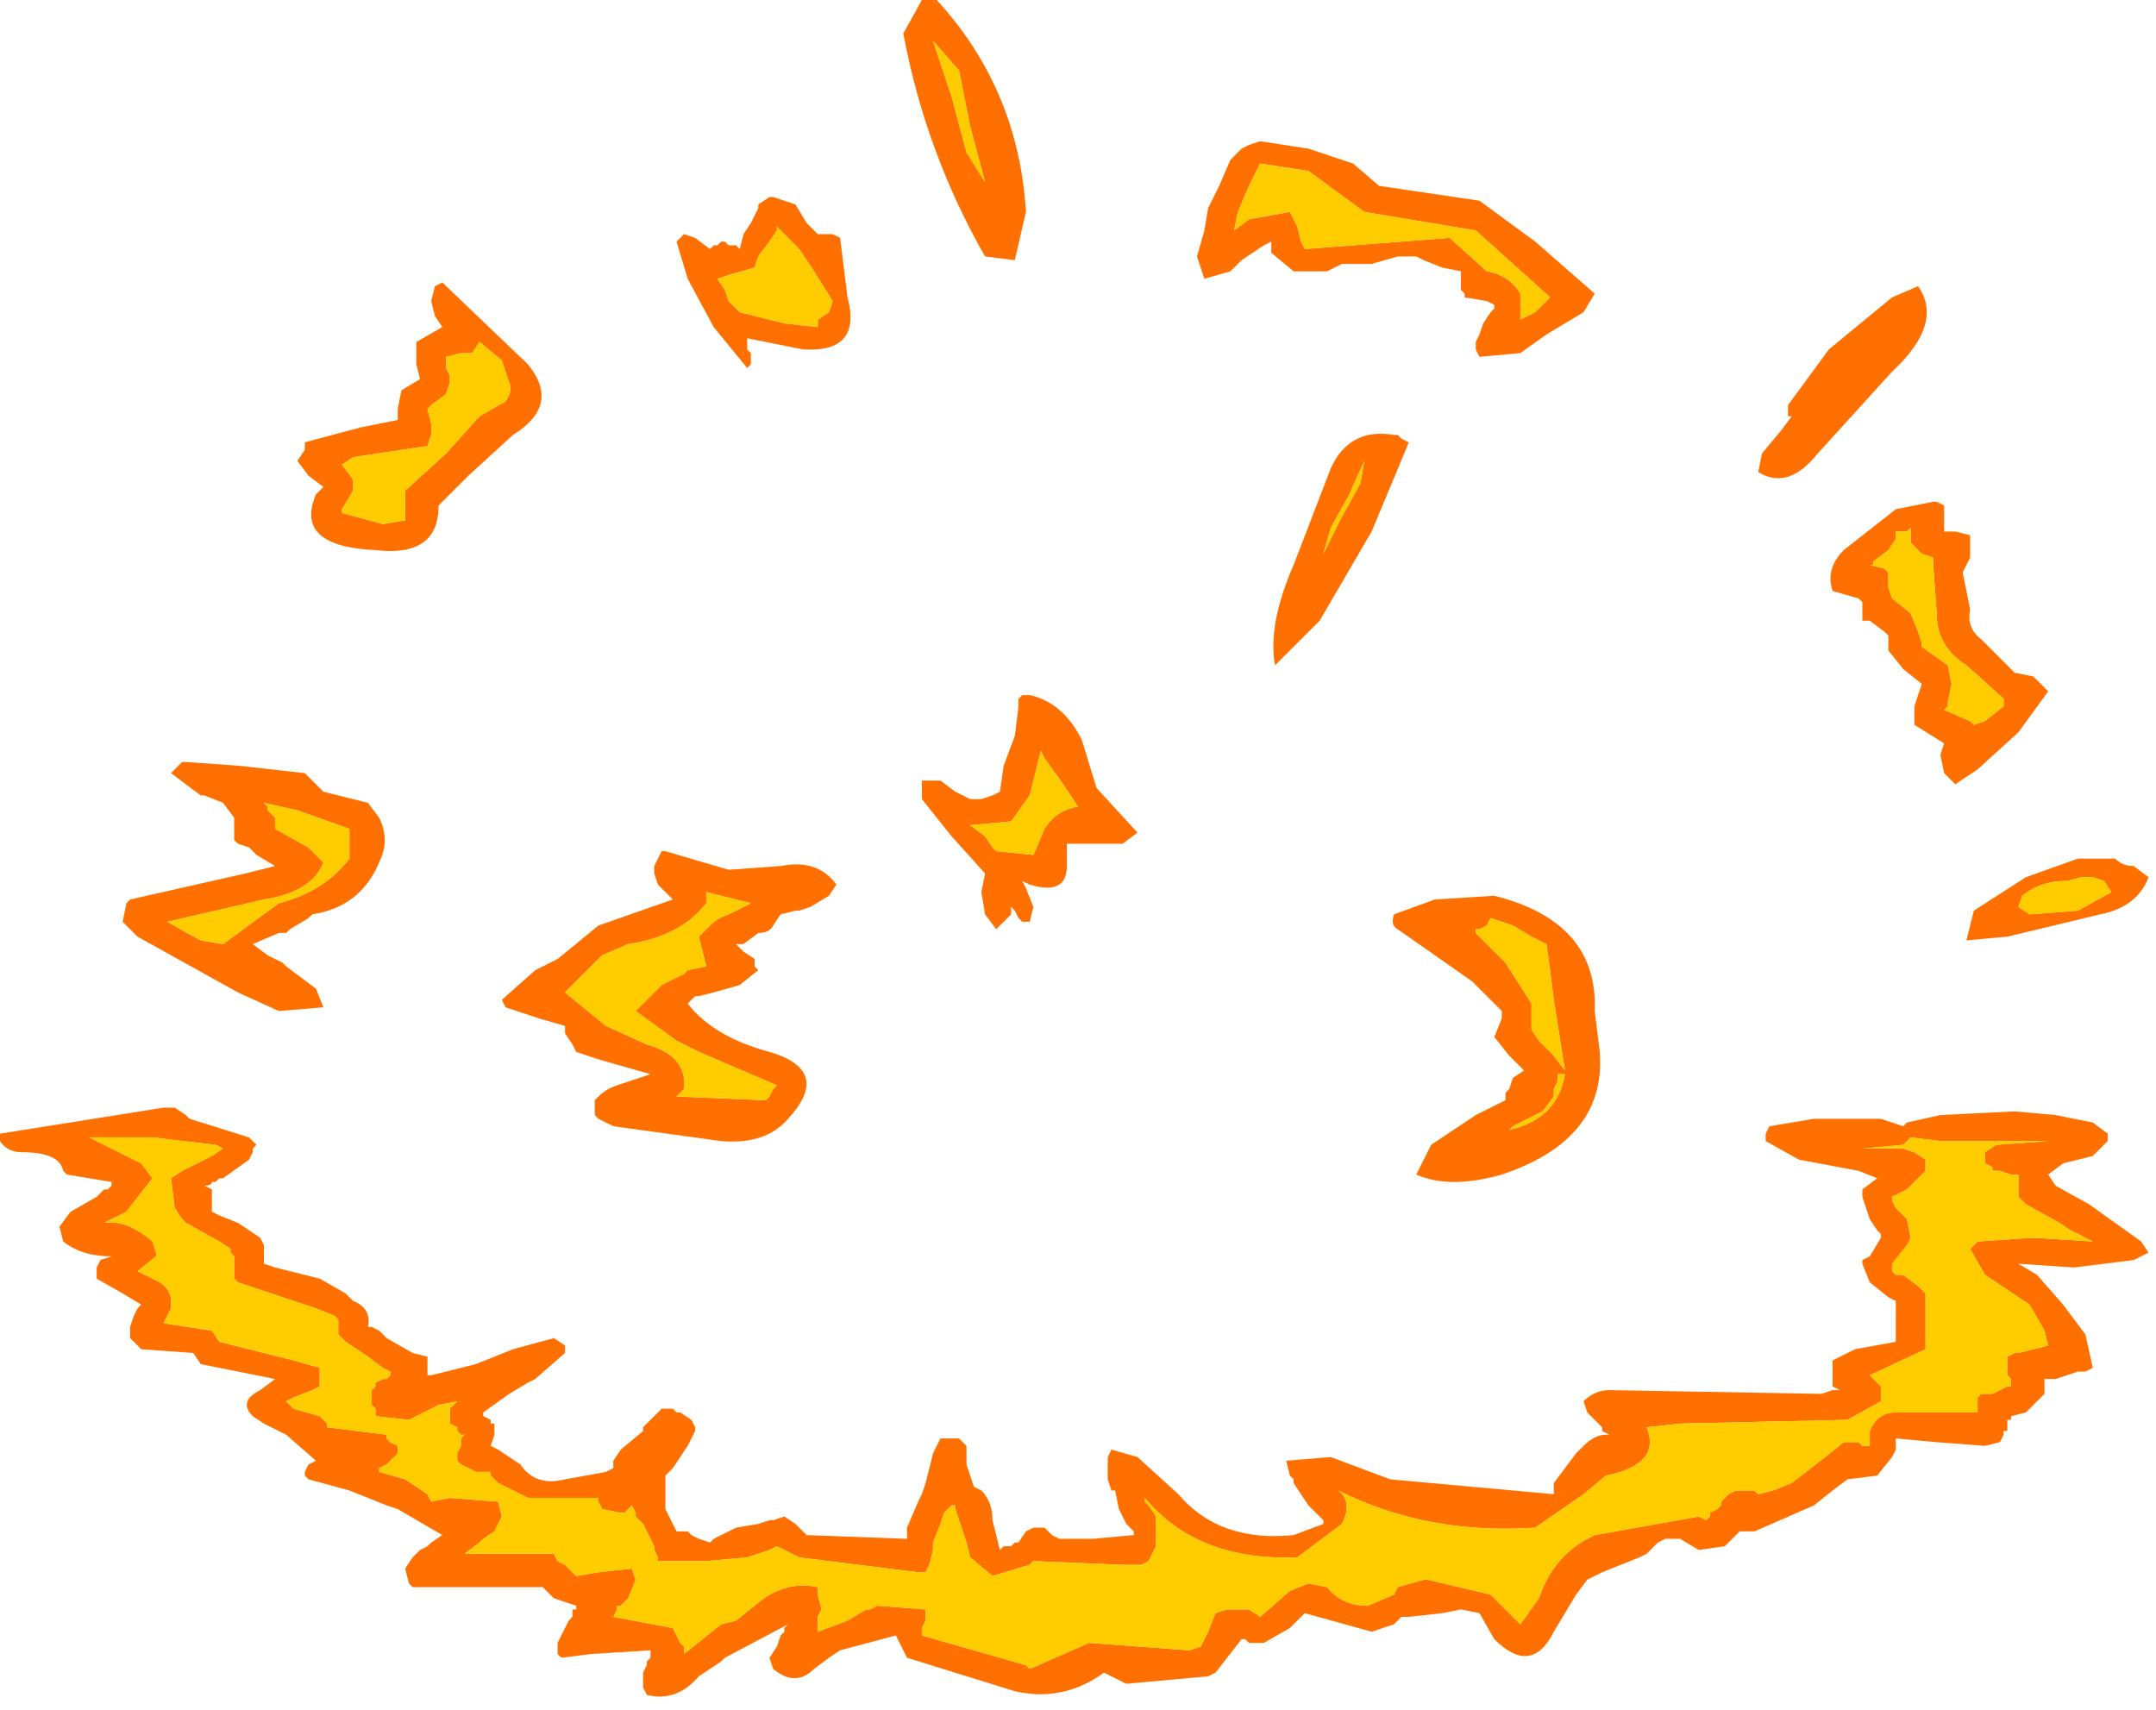 <?xml version="1.0" encoding="utf-8"?>
<svg version="1.1" id="Layer_1"
xmlns="http://www.w3.org/2000/svg"
xmlns:xlink="http://www.w3.org/1999/xlink"
width="29px" height="23px"
xml:space="preserve">
<g id="1057" transform="matrix(1, 0, 0, 1, 13.6, 16.9)">
<path style="fill:#FF7000;fill-opacity:1" d="M12.2,-13.05Q12.55 -12.55 11.85 -11.9L10.85 -10.8Q10.45 -10.3 10.05 -10.55L10.1 -10.8L10.35 -11.1L10.5 -11.3L10.45 -11.3L10.45 -11.45L11 -12.2L11.85 -12.9L12.2 -13.05M0.05,-13.4L-0.35 -13.45Q-1.15 -14.85 -1.45 -16.45L-1.2 -16.9L-1.1 -16.9L-1 -16.9Q0.1 -15.7 0.2 -14.05L0.05 -13.4M4,-14.6L3.35 -14.7L3.2 -14.4L3.05 -14.05L3 -13.8L3.2 -13.95L3.75 -14.05L3.85 -13.85L3.9 -13.65L3.95 -13.55L5.9 -13.7L6.4 -13.25Q6.7 -13.2 6.85 -12.95L6.85 -12.65L6.85 -12.6L7.05 -12.7L7.25 -12.9L6.25 -13.8L4.75 -14.05L4 -14.6M4.95,-14.4L6.3 -14.2L7.05 -13.65L7.85 -12.95L7.7 -12.7L7.2 -12.4L6.85 -12.15L6.3 -12.1L6.25 -12.2L6.25 -12.3L6.3 -12.4L6.35 -12.55L6.45 -12.7L6.5 -12.75L6.5 -12.8L6.4 -12.85L6.1 -12.9L6.1 -12.95L6.05 -13L6.05 -13.25L5.8 -13.3L5.55 -13.4L5.45 -13.45L5.4 -13.45L5.2 -13.45L4.85 -13.35L4.45 -13.35L4.25 -13.25L3.8 -13.25L3.5 -13.5L3.5 -13.65L3.4 -13.6L3.1 -13.4L2.95 -13.25L2.6 -13.15L2.5 -13.45L2.6 -13.8L2.65 -14.1L2.8 -14.4L2.95 -14.75L3 -14.8L3.1 -14.9L3.2 -14.95L3.35 -15L4 -14.9L4.6 -14.7L4.95 -14.4M5.25,-11L5.35 -10.95L4.85 -9.75L4.15 -8.55L3.55 -7.95Q3.45 -8.5 3.8 -9.3L4.3 -10.6Q4.55 -11.15 5.15 -11.05L5.2 -11.05L5.25 -11M4.75,-10.7L4.55 -10.25L4.3 -9.8L4.2 -9.45L4.45 -9.95L4.7 -10.4L4.75 -10.7M0.25,-7.55Q0.7 -7.45 0.95 -6.95L1.15 -6.3L1.7 -5.7L1.5 -5.55L0.75 -5.55L0.75 -5.25Q0.75 -4.85 0.25 -5L0.15 -5.05L0.2 -4.95L0.3 -4.7L0.25 -4.5L0.15 -4.5L0.1 -4.55L0.05 -4.65L0 -4.7L0 -4.6L-0.1 -4.5L-0.2 -4.4L-0.35 -4.6L-0.4 -4.9L-0.35 -5.15L-0.8 -5.65L-1.2 -6.15L-1.2 -6.4L-0.95 -6.4L-0.75 -6.25L-0.55 -6.15L-0.4 -6.15L-0.25 -6.2L-0.15 -6.25L-0.1 -6.6L0.05 -7L0.1 -7.4L0.1 -7.5L0.15 -7.55L0.25 -7.55M0.25,-6.2L0 -5.85L-0.55 -5.8L-0.35 -5.65L-0.25 -5.5L-0.2 -5.45L0.3 -5.4L0.45 -5.75Q0.6 -6 0.9 -6.05L0.7 -6.35L0.45 -6.7L0.4 -6.8L0.25 -6.2M5.2,-4.4Q5.1 -4.45 5.15 -4.6L5.7 -4.8L6.5 -4.85Q7.9 -4.5 7.85 -3.3L7.9 -2.9Q8.1 -1.6 6.6 -1.1Q5.9 -0.9 5.45 -1.1L5.65 -1.5L6.25 -1.9L6.65 -2.1L6.65 -2.2L6.7 -2.25L6.75 -2.4L6.9 -2.5L6.7 -2.7L6.5 -2.95L6.6 -3.2L6.6 -3.3L6.2 -3.7L5.2 -4.4M6.25,-4.4L6.25 -4.35L6.65 -3.95L7 -3.4L7 -3.05L7.1 -2.9L7.3 -2.7L7.45 -2.5L7.3 -3.45L7.25 -3.85L7.2 -4.2L7 -4.3L6.75 -4.45L6.45 -4.55L6.4 -4.45L6.3 -4.4L6.25 -4.4M7.35,-2.35L7.3 -2.25L7.3 -2.15L7.15 -1.95L6.75 -1.75L6.7 -1.7Q7.35 -1.85 7.45 -2.45L7.35 -2.45L7.35 -2.35M12.9,-9.6L12.9 -9.4L12.8 -9.2L12.9 -8.7Q12.85 -8.45 13.05 -8.3L13.5 -7.85L13.75 -7.8L13.95 -7.6L13.55 -7.05L13 -6.55L12.7 -6.35L12.55 -6.5L12.5 -6.75L12.55 -6.9L12.15 -7.15L12.15 -7.4L12.25 -7.7L12 -7.9L11.8 -8.15L11.8 -8.3L11.8 -8.35L11.75 -8.4L11.55 -8.55L11.45 -8.55L11.45 -8.7L11.45 -8.8L11.4 -8.85L11.05 -8.95Q10.95 -9.25 11.2 -9.5L11.9 -10.05L12.4 -10.15L12.45 -10.15L12.55 -10.1L12.55 -10L12.55 -9.9L12.55 -9.75L12.7 -9.75L12.9 -9.7L12.9 -9.6M11.6,-9.35L11.6 -9.3L11.55 -9.3L11.75 -9.25L11.8 -9.2L11.8 -9.1L11.8 -9L11.85 -8.85L12.1 -8.65L12.2 -8.4L12.25 -8.25L12.25 -8.2L12.6 -7.95L12.65 -7.7L12.6 -7.45L12.6 -7.4L12.55 -7.35L12.9 -7.2L12.95 -7.15L13.1 -7.2L13.35 -7.4L13.35 -7.5L12.85 -7.95Q12.45 -8.2 12.45 -8.65L12.4 -9.35L12.4 -9.4L12.25 -9.45L12.1 -9.6L12.1 -9.8L12.05 -9.75L11.9 -9.75L11.9 -9.65L11.8 -9.5L11.6 -9.35M14.5,-5.35L14.85 -5.35Q14.95 -5.25 15.1 -5.25L15.3 -5.1Q15.15 -4.7 14.65 -4.6L13.4 -4.3L12.85 -4.25L12.95 -4.65L13.65 -5.1L14.35 -5.35L14.5 -5.35M14.4,-5.1L14.2 -5.05Q13.85 -5.05 13.6 -4.85L13.55 -4.7L13.7 -4.6L14.35 -4.65L14.8 -4.9L14.7 -5.05L14.55 -5.1L14.4 -5.1M12.05,-1.55L12 -1.5L11.45 -1.45L11.85 -1.45L12 -1.45L12.15 -1.4L12.3 -1.3L12.3 -1.15L12.05 -0.9L11.85 -0.8L11.85 -0.75L11.9 -0.65L12.05 -0.5L12.1 -0.25L12.05 -0.15L11.85 0.1L11.85 0.2L11.9 0.25L12 0.25L12.2 0.4L12.3 0.5L12.3 0.6L12.3 0.8L12.3 1.1L12.3 1.25L11.55 1.6L11.6 1.65L11.65 1.7L11.7 1.75L11.7 1.85L11.7 1.95L11.25 2.2L9 2.25L8.55 2.3Q8.75 2.8 8 2.95L7.7 3.2L7.05 3.65Q5.6 3.75 4.4 3.15Q4.6 3.3 4.45 3.6L3.85 4.05Q2.5 4.1 1.8 3.25L1.8 3.3L1.85 3.35L1.95 3.5L1.95 3.8L1.95 3.9L1.85 4.1L1.75 4.15L1.7 4.15L1.5 4.15L0.3 4.1L0.25 4.15L-0.25 4.3L-0.55 4.05L-0.6 3.85L-0.75 3.4L-0.75 3.35L-0.8 3.35L-0.9 3.45L-0.95 3.6L-1.05 3.85L-1.05 3.95L-1.1 4.15L-1.15 4.25L-1.25 4.25L-2.85 4.05L-3.15 3.9L-3.25 3.95L-3.55 4.05L-4.1 4.1L-4.25 4.1L-4.75 4.1L-4.75 4.05L-4.8 3.95L-4.8 3.9L-4.95 3.6L-5.05 3.5L-5.05 3.45L-5.1 3.35L-5.15 3.4L-5.2 3.45L-5.25 3.45L-5.5 3.4L-5.55 3.3L-5.55 3.25L-6.5 3.25L-6.9 3.05L-6.95 3L-7 2.95L-7 2.9L-7.2 2.9L-7.3 2.85L-7.4 2.8L-7.45 2.75L-7.45 2.65L-7.4 2.55L-7.4 2.45L-7.35 2.4L-7.4 2.4L-7.45 2.35L-7.45 2.3L-7.55 2.25L-7.55 2.05L-7.45 1.95L-7.7 2L-8.1 2.2L-8.55 2.15L-8.55 2.05L-8.6 2L-8.6 1.95L-8.6 1.85L-8.6 1.8L-8.55 1.75L-8.55 1.7L-8.45 1.65L-8.4 1.65L-8.35 1.6L-8.35 1.55L-8.45 1.5L-8.65 1.35L-8.95 1.15L-9 1.1L-9.05 1.05L-9.05 0.85L-9.1 0.8L-9.35 0.7L-10.25 0.4L-10.4 0.35L-10.45 0.3L-10.45 0.1L-10.45 0L-10.5 -0.05L-10.5 -0.1L-10.65 -0.2L-11.1 -0.45L-11.15 -0.5L-11.25 -0.65L-11.3 -1.05L-11.15 -1.15L-11.05 -1.2L-10.75 -1.35L-10.6 -1.45L-10.7 -1.5L-11.55 -1.6L-12.4 -1.6L-11.8 -1.3L-11.7 -1.25L-11.55 -1.05L-11.9 -0.6L-12.2 -0.45Q-11.9 -0.5 -11.55 -0.2L-11.5 -0.05L-11.5 0L-11.75 0.2L-11.45 0.35Q-11.3 0.45 -11.3 0.6L-11.3 0.7L-11.4 0.9L-10.75 1L-10.65 1.15L-9.65 1.4L-9.3 1.5L-9.3 1.6L-9.3 1.7L-9.3 1.75L-9.4 1.8L-9.65 1.9L-9.75 1.95L-9.65 2.05L-9.3 2.15L-9.2 2.25L-9.2 2.3L-8.4 2.4L-8.4 2.45L-8.35 2.5L-8.25 2.55L-8.25 2.65L-8.35 2.75L-8.4 2.8L-8.5 2.85L-8.5 2.9L-8.15 3L-7.85 3.2L-7.8 3.3L-7.55 3.25L-6.9 3.3L-6.85 3.5L-6.95 3.7L-7.1 3.8L-7.15 3.85L-7.35 4L-6.15 4L-6.1 4.1L-6 4.15L-5.85 4.3L-5.55 4.25L-5.1 4.2L-5.05 4.35L-5.15 4.6L-5.25 4.7L-5.3 4.7L-5.3 4.75L-5.35 4.85L-4.55 5L-4.45 5.2L-4.4 5.25L-4.4 5.35L-3.9 4.95L-3.7 4.9L-3.45 4.7Q-3.05 4.35 -2.6 4.45L-2.6 4.55L-2.55 4.75L-2.6 4.85L-2.6 5.05L-2.2 4.9L-1.95 4.75L-1.9 4.75L-1.8 4.7L-1.15 4.75L-1.15 4.8L-1.15 4.9L-1.2 5L-1.2 5.1L0.2 5.5L0.25 5.55L1.05 5.2L2.4 5.3L2.55 5.25L2.65 5.05L2.75 4.8L2.9 4.75L3.2 4.75L3.35 4.85L3.75 4.5L4 4.4L4.25 4.45Q4.45 4.7 4.8 4.7L5.15 4.55L5.2 4.45L5.55 4.35L5.6 4.35L6.45 4.55L6.85 4.95L7.1 4.6Q7.3 4 7.85 3.75L9.25 3.5L9.35 3.55L9.4 3.5L9.4 3.45L9.5 3.4L9.55 3.35L9.55 3.3L9.65 3.2L9.75 3.15L9.9 3.15L10 3.15L10.05 3.2L10.25 3.15L10.5 3.05L10.95 2.7L11.2 2.5L11.3 2.5L11.4 2.5L11.45 2.55L11.55 2.55L11.55 2.35Q11.65 2.1 11.9 2.1L13 2.1L13 1.9L13.05 1.85L13.2 1.85L13.3 1.8L13.4 1.75L13.45 1.75L13.45 1.65L13.4 1.6L13.4 1.35L13.5 1.3L13.55 1.3L13.95 1.2L13.9 1L13.7 0.65L13.1 0.25L12.9 -0.1L13 -0.2L13.75 -0.25L14.55 -0.2L14.45 -0.25L14.25 -0.35L14.1 -0.45L13.65 -0.7L13.55 -0.8L13.55 -1.1L13.45 -1.1L13.3 -1.15L13.2 -1.15L13.2 -1.2L13.1 -1.25L13.1 -1.35L13.1 -1.4L13.25 -1.5L13.95 -1.55L12.5 -1.55L12.1 -1.6L12.05 -1.55M12,-1.75L12.05 -1.8L12.5 -1.9L13.5 -1.95L14.05 -1.9L14.55 -1.8L14.75 -1.65L14.75 -1.55L14.7 -1.5L14.55 -1.35L14.15 -1.25L13.95 -1.1L14.05 -0.95L14.5 -0.7L15.2 -0.2L15.3 -0.05L15.1 0.05L14.3 0.15L13.55 0.1L13.8 0.25L14.15 0.65L14.45 1.05L14.55 1.5L14.45 1.55L14.35 1.55L14.05 1.65L13.9 1.65L13.9 1.75L13.9 1.85L13.85 1.9L13.65 2.1L13.45 2.15L13.45 2.2L13.4 2.2L13.4 2.35L13.35 2.35L13.35 2.4L13.3 2.5L13.1 2.55L12.45 2.5L11.9 2.45L11.9 2.55L11.9 2.6L11.85 2.7L11.65 2.95L11.25 3L11.05 3.15L10.8 3.35L10 3.7L9.8 3.7L9.7 3.8L9.6 3.9L9.25 3.95L9 3.8L8.8 3.8L8.7 3.85L8.65 3.9L8.55 4L8.45 4.05L7.95 4.25L7.75 4.35L7.6 4.55L7.3 5.05Q7 5.65 6.5 5.15L6.3 4.8L6.05 4.75L5.8 4.8L5.35 4.85L5.25 4.85L5.15 4.95L4.85 5.05L3.95 4.8L3.75 5L3.4 5.2L3.2 5.2L3.15 5.15L3.1 5.15L2.75 5.6L2.65 5.65L1.55 5.75L1.25 5.6Q0.7 6 0.05 5.85L-1.4 5.4L-1.55 5.1L-2.3 5.3L-2.45 5.4L-2.65 5.55Q-2.9 5.8 -3.2 5.55L-3.25 5.4L-3.15 5.25L-3.1 5.1L-3.05 5.05L-3.05 5L-3 4.95L-3.85 5.4L-3.9 5.45L-4.2 5.65Q-4.5 6 -4.9 5.9L-4.95 5.8L-4.95 5.6L-4.9 5.5L-4.9 5.45L-4.85 5.4L-4.85 5.3L-5.65 5.35L-6.05 5.4L-6.1 5.35L-6.1 5.2L-6 5L-5.95 4.9L-5.9 4.85L-5.9 4.75L-5.85 4.75L-5.85 4.7L-6.15 4.6L-6.3 4.45L-8.05 4.45L-8.1 4.4L-8.15 4.2L-8.05 4.05L-7.95 3.95L-7.85 3.9L-7.8 3.85L-7.65 3.75L-8.25 3.4L-8.4 3.35L-8.9 3.15L-9.45 3L-9.5 2.95L-9.5 2.9L-9.45 2.8L-9.35 2.75L-9.75 2.4L-10.05 2.25L-10.2 2.15Q-10.4 1.95 -10.1 1.8L-9.9 1.65L-10.9 1.45L-11 1.3L-11.7 1.25L-11.85 1.1L-11.85 1.05L-11.85 0.95L-11.8 0.8L-11.75 0.7L-11.7 0.65L-11.95 0.5L-12.3 0.3L-12.3 0.2L-12.3 0.15L-12.25 0.05L-12.1 0Q-12.5 0 -12.75 -0.2L-12.8 -0.4L-12.65 -0.6L-12.3 -0.8L-12.2 -0.9L-12.15 -0.9L-12.1 -0.95L-12.1 -1L-12.7 -1.1L-12.75 -1.15Q-12.8 -1.4 -13.3 -1.4Q-13.5 -1.4 -13.6 -1.55L-13.6 -1.65L-11.4 -2L-11.35 -2L-11.25 -2L-11.1 -1.9L-11.05 -1.85L-10.25 -1.6L-10.2 -1.55L-10.15 -1.5L-10.2 -1.45L-10.2 -1.4L-10.25 -1.3L-10.6 -1.05L-10.65 -1.05L-10.7 -1L-10.75 -1Q-10.75 -0.95 -10.85 -0.95L-10.75 -0.9L-10.75 -0.8L-10.75 -0.7L-10.75 -0.6L-10.65 -0.55L-10.4 -0.45L-10.1 -0.25L-10.05 -0.15L-10.05 -0.1L-10.05 0.1L-9.9 0.15L-9.3 0.3L-8.95 0.5L-8.85 0.6Q-8.6 0.7 -8.65 0.95L-8.6 0.95L-8.5 1L-8.4 1.1L-8.05 1.3L-7.85 1.35L-7.85 1.6L-7.8 1.6L-7.2 1.45L-6.7 1.25L-6.15 1.1L-6 1.2L-6 1.3L-6.4 1.65L-6.5 1.7L-6.75 1.85L-7.1 2.1L-7.1 2.15L-7 2.2L-7 2.25L-6.95 2.25L-6.95 2.4L-7 2.55L-6.9 2.6L-6.6 2.8Q-6.4 3.1 -6 3L-5.45 2.9L-5.35 2.85L-5.35 2.75L-5.25 2.6L-4.95 2.35L-4.95 2.3L-4.9 2.25L-4.7 2.05L-4.55 2.05L-4.5 2.1L-4.45 2.1L-4.3 2.2L-4.25 2.3L-4.25 2.35L-4.35 2.55L-4.55 2.85L-4.65 2.95L-4.65 3.4L-4.5 3.7L-4.35 3.7L-4.3 3.75L-4.2 3.8L-4.05 3.85L-4 3.8L-3.9 3.75L-3.7 3.65L-3.4 3.6L-3.25 3.55L-3.2 3.55L-3.05 3.5L-2.9 3.6L-2.75 3.75L-1.4 3.8L-1.4 3.65L-1.25 3.3L-1.2 3.2L-1.15 3.05L-1.05 2.65L-0.95 2.45L-0.8 2.45L-0.7 2.45L-0.65 2.5L-0.6 2.55L-0.6 2.6L-0.6 2.8L-0.5 3.1L-0.4 3.15Q-0.25 3.3 -0.25 3.55L-0.15 3.95L-0.1 3.9L0 3.9L0.05 3.85L0.1 3.85L0.2 3.7L0.3 3.65L0.45 3.65L0.5 3.7L0.55 3.75L0.65 3.8L1.1 3.8L1.65 3.75L1.65 3.7L1.55 3.6L1.45 3.4L1.4 3.15L1.35 3.15L1.3 3L1.3 2.7L1.35 2.6L1.7 2.7L2.25 3.2Q2.8 3.85 3.8 3.75L4.2 3.6L4.2 3.55L4.15 3.5L4 3.35L3.8 3.05L3.8 3L3.75 2.95L3.7 2.75L4.3 2.7L5.1 3L7.3 3.2L7.3 3.15L7.3 3.05L7.45 2.85L7.6 2.65L7.65 2.6L7.7 2.55Q7.85 2.4 8 2.4L8.05 2.4L7.95 2.35L7.95 2.3L7.9 2.25L7.75 2.1L7.7 1.95Q7.85 1.8 8.05 1.8L10.9 1.85L11.05 1.8L11.15 1.8L11.05 1.75L11.05 1.65L11.05 1.55L11.05 1.4L11.15 1.35L11.25 1.3L11.35 1.25L11.9 1.15L11.9 1L11.9 0.85L11.9 0.7L11.9 0.6L11.8 0.55L11.55 0.35L11.45 0.1L11.45 0.05L11.55 0L11.7 -0.25L11.7 -0.3L11.65 -0.35L11.55 -0.5L11.45 -0.8L11.45 -0.9L11.65 -1.05L11.4 -1.15L10.6 -1.3L10.15 -1.55L10.15 -1.65L10.2 -1.75L10.8 -1.85L11.35 -1.85L11.7 -1.85L12 -1.75M-7.8,-12.85L-7.75 -13.05L-7.65 -13.1L-6.5 -12Q-6.05 -11.45 -6.7 -11.05L-7.3 -10.5L-7.7 -10.1Q-7.7 -9.4 -8.55 -9.5Q-9.65 -9.55 -9.35 -10.25L-9.25 -10.35L-9.45 -10.5L-9.6 -10.7L-9.5 -10.85L-9.5 -10.95L-8.75 -11.15L-8.25 -11.25L-8.25 -11.4L-8.2 -11.65L-7.95 -11.8L-8 -12L-8 -12.3L-7.65 -12.5L-7.75 -12.65L-7.8 -12.85M-0.8,-15.6L-0.6 -14.85L-0.35 -14.45L-0.55 -15.2L-0.7 -15.95L-1.05 -16.35L-0.8 -15.6M-3.25,-14.25L-3.2 -14.25L-2.9 -14.15L-2.75 -13.9L-2.6 -13.75L-2.55 -13.75L-2.4 -13.75L-2.3 -13.7L-2.2 -12.9Q-2 -12.15 -2.8 -12.2L-3.55 -12.35L-3.55 -12.25L-3.55 -12.2L-3.5 -12.15L-3.5 -12L-3.55 -11.95L-4 -12.5L-4.35 -13.15L-4.5 -13.65L-4.4 -13.75L-4.25 -13.7L-4.05 -13.55L-4 -13.6L-3.95 -13.6L-3.9 -13.65L-3.85 -13.65L-3.8 -13.6L-3.7 -13.6L-3.65 -13.55L-3.6 -13.75L-3.5 -13.9L-3.4 -14.1L-3.4 -14.15L-3.25 -14.25M-3.95,-13.15L-3.85 -13L-3.8 -12.85L-3.65 -12.7L-3.05 -12.55L-2.6 -12.5L-2.6 -12.6L-2.45 -12.7L-2.4 -12.85L-2.65 -13.25L-2.85 -13.55L-3.15 -13.85L-3.15 -13.8L-3.25 -13.65L-3.4 -13.45L-3.45 -13.3L-3.8 -13.2L-3.95 -13.15M-10.4,-6.6L-9.5 -6.5L-9.25 -6.25L-8.65 -6.1L-8.5 -5.9Q-8.35 -5.6 -8.5 -5.3Q-8.75 -4.7 -9.4 -4.6L-9.45 -4.55L-9.7 -4.4L-9.75 -4.35L-9.85 -4.35L-10.2 -4.2L-10 -4.05L-9.8 -3.95L-9.75 -3.9L-9.35 -3.6L-9.25 -3.35L-9.85 -3.3L-10.4 -3.55L-11.75 -4.3L-11.95 -4.5L-11.9 -4.75L-11.85 -4.8L-10.3 -5.15L-9.9 -5.25L-10.15 -5.4L-10.25 -5.5L-10.4 -5.55L-10.45 -5.6L-10.45 -5.9L-10.6 -6.1L-10.85 -6.2L-10.9 -6.2L-11.3 -6.5L-11.15 -6.65L-11.1 -6.65L-10.4 -6.6M-10.6,-4.2L-9.85 -4.75Q-9.25 -4.9 -8.9 -5.35L-8.9 -5.7L-8.9 -5.75L-9.6 -6L-10.05 -6.1L-10 -6.05L-10 -6L-9.9 -5.9L-9.9 -5.75L-9.45 -5.5L-9.25 -5.3Q-9.4 -4.9 -10.05 -4.8L-11.35 -4.5L-10.9 -4.25L-10.6 -4.2M-7.55,-11.75L-7.6 -11.6L-7.8 -11.45L-7.85 -11.4L-7.8 -11.2L-7.8 -11.15L-7.8 -11.05L-7.85 -10.9L-8.85 -10.75L-9 -10.65L-8.85 -10.45L-8.85 -10.3L-9 -10.05L-9 -10L-8.45 -9.85L-8.15 -9.9L-8.15 -10.05L-8.15 -10.2L-8.15 -10.3L-7.6 -10.8L-7.15 -11.3L-6.8 -11.5Q-6.7 -11.65 -6.75 -11.75L-6.85 -12.05L-7.15 -12.3L-7.25 -12.15L-7.4 -12.15L-7.6 -12.1L-7.6 -11.95L-7.55 -11.85L-7.55 -11.75M-6.4,-3.85L-6.1 -4L-5.55 -4.45L-4.55 -4.8L-4.75 -5L-4.8 -5.15L-4.8 -5.25L-4.7 -5.45L-4.65 -5.45L-3.8 -5.2L-3.1 -5.25Q-2.6 -5.35 -2.35 -5L-2.45 -4.85L-2.7 -4.7L-2.85 -4.65L-2.9 -4.65L-3.1 -4.6L-3.2 -4.45Q-3.25 -4.35 -3.4 -4.35L-3.6 -4.2L-3.7 -4.2L-3.6 -4.1L-3.45 -4L-3.45 -3.9L-3.4 -3.85L-3.65 -3.65L-4 -3.55L-4.2 -3.5L-4.25 -3.5L-4.35 -3.4Q-4 -2.95 -3.25 -2.75Q-2.4 -2.5 -3 -1.85Q-3.3 -1.5 -3.9 -1.55L-5.35 -1.75L-5.55 -1.85L-5.6 -1.9L-5.6 -2.1L-5.55 -2.15Q-5.45 -2.25 -5.3 -2.3L-5.15 -2.35L-4.85 -2.45L-5.55 -2.65L-5.85 -2.75L-5.9 -2.85L-6 -3L-6 -3.1L-6.35 -3.2L-6.8 -3.35L-6.85 -3.45L-6.4 -3.85M-5.5,-4.05L-6 -3.55L-5.45 -3.1L-4.9 -2.85Q-4.35 -2.7 -4.4 -2.25L-4.5 -2.15L-3.3 -2.1L-3.25 -2.15L-3.2 -2.25L-3.15 -2.3L-4.2 -2.75L-4.5 -2.9L-5.05 -3.3L-4.7 -3.65L-4.4 -3.8L-4.35 -3.85L-4.1 -3.9L-4.2 -4.3L-4.05 -4.45Q-3.95 -4.55 -3.8 -4.6L-3.5 -4.75L-4.1 -4.9L-4.1 -4.75Q-4.45 -4.3 -5.15 -4.2L-5.5 -4.05" />
<path style="fill:#FFCC00;fill-opacity:1" d="M4.75,-14.05L6.25 -13.8L7.25 -12.9L7.05 -12.7L6.85 -12.6L6.85 -12.65L6.85 -12.95Q6.7 -13.2 6.4 -13.25L5.9 -13.7L3.95 -13.55L3.9 -13.65L3.85 -13.85L3.75 -14.05L3.2 -13.95L3 -13.8L3.05 -14.05L3.2 -14.4L3.35 -14.7L4 -14.6L4.75 -14.05M4.7,-10.4L4.45 -9.95L4.2 -9.45L4.3 -9.8L4.55 -10.25L4.75 -10.7L4.7 -10.4M0.4,-6.8L0.45 -6.7L0.7 -6.35L0.9 -6.05Q0.6 -6 0.45 -5.75L0.3 -5.4L-0.2 -5.45L-0.25 -5.5L-0.35 -5.65L-0.55 -5.8L0 -5.85L0.25 -6.2L0.4 -6.8M6.3,-4.4L6.4 -4.45L6.45 -4.55L6.75 -4.45L7 -4.3L7.2 -4.2L7.25 -3.85L7.3 -3.45L7.45 -2.5L7.3 -2.7L7.1 -2.9L7 -3.05L7 -3.4L6.65 -3.95L6.25 -4.35L6.25 -4.4L6.3 -4.4M7.35,-2.45L7.45 -2.45Q7.35 -1.85 6.7 -1.7L6.75 -1.75L7.15 -1.95L7.3 -2.15L7.3 -2.25L7.35 -2.35L7.35 -2.45M11.8,-9.5L11.9 -9.65L11.9 -9.75L12.05 -9.75L12.1 -9.8L12.1 -9.6L12.25 -9.45L12.4 -9.4L12.4 -9.35L12.45 -8.65Q12.45 -8.2 12.85 -7.95L13.35 -7.5L13.35 -7.4L13.1 -7.2L12.95 -7.15L12.9 -7.2L12.55 -7.35L12.6 -7.4L12.6 -7.45L12.65 -7.7L12.6 -7.95L12.25 -8.2L12.25 -8.25L12.2 -8.4L12.1 -8.65L11.85 -8.85L11.8 -9L11.8 -9.1L11.8 -9.2L11.75 -9.25L11.55 -9.3L11.6 -9.3L11.6 -9.35L11.8 -9.5M14.55,-5.1L14.7 -5.05L14.8 -4.9L14.35 -4.65L13.7 -4.6L13.55 -4.7L13.6 -4.85Q13.85 -5.05 14.2 -5.05L14.4 -5.1L14.55 -5.1M12.1,-1.6L12.5 -1.55L13.95 -1.55L13.25 -1.5L13.1 -1.4L13.1 -1.35L13.1 -1.25L13.2 -1.2L13.2 -1.15L13.3 -1.15L13.45 -1.1L13.55 -1.1L13.55 -0.8L13.65 -0.7L14.1 -0.45L14.25 -0.35L14.45 -0.25L14.55 -0.2L13.75 -0.25L13 -0.2L12.9 -0.1L13.1 0.25L13.7 0.65L13.9 1L13.95 1.2L13.55 1.3L13.5 1.3L13.4 1.35L13.4 1.6L13.45 1.65L13.45 1.75L13.4 1.75L13.3 1.8L13.2 1.85L13.05 1.85L13 1.9L13 2.1L11.9 2.1Q11.65 2.1 11.55 2.35L11.55 2.55L11.45 2.55L11.4 2.5L11.3 2.5L11.2 2.5L10.95 2.7L10.5 3.05L10.25 3.15L10.05 3.2L10 3.15L9.9 3.15L9.75 3.15L9.65 3.2L9.55 3.3L9.55 3.35L9.5 3.4L9.4 3.45L9.4 3.5L9.35 3.55L9.25 3.5L7.85 3.75Q7.3 4 7.1 4.6L6.85 4.95L6.45 4.55L5.6 4.35L5.55 4.35L5.2 4.45L5.15 4.55L4.8 4.7Q4.45 4.7 4.25 4.45L4 4.4L3.75 4.5L3.35 4.85L3.2 4.75L2.9 4.75L2.75 4.8L2.65 5.05L2.55 5.25L2.4 5.3L1.05 5.2L0.25 5.55L0.2 5.5L-1.2 5.1L-1.2 5L-1.15 4.9L-1.15 4.8L-1.15 4.75L-1.8 4.7L-1.9 4.75L-1.95 4.75L-2.2 4.9L-2.6 5.05L-2.6 4.85L-2.55 4.75L-2.6 4.55L-2.6 4.45Q-3.05 4.35 -3.45 4.7L-3.7 4.9L-3.9 4.95L-4.4 5.35L-4.4 5.25L-4.45 5.2L-4.55 5L-5.35 4.85L-5.3 4.75L-5.3 4.7L-5.25 4.7L-5.15 4.6L-5.05 4.35L-5.1 4.2L-5.55 4.25L-5.85 4.3L-6 4.15L-6.1 4.1L-6.15 4L-7.35 4L-7.15 3.85L-7.1 3.8L-6.95 3.7L-6.85 3.5L-6.9 3.3L-7.55 3.25L-7.8 3.3L-7.85 3.2L-8.15 3L-8.5 2.9L-8.5 2.85L-8.4 2.8L-8.35 2.75L-8.25 2.65L-8.25 2.55L-8.35 2.5L-8.4 2.45L-8.4 2.4L-9.2 2.3L-9.2 2.25L-9.3 2.15L-9.65 2.05L-9.75 1.95L-9.65 1.9L-9.4 1.8L-9.3 1.75L-9.3 1.7L-9.3 1.6L-9.3 1.5L-9.65 1.4L-10.65 1.15L-10.75 1L-11.4 0.9L-11.3 0.7L-11.3 0.6Q-11.3 0.45 -11.45 0.35L-11.75 0.2L-11.5 0L-11.5 -0.05L-11.55 -0.2Q-11.9 -0.5 -12.2 -0.45L-11.9 -0.6L-11.55 -1.05L-11.7 -1.25L-11.8 -1.3L-12.4 -1.6L-11.55 -1.6L-10.7 -1.5L-10.6 -1.45L-10.75 -1.35L-11.05 -1.2L-11.15 -1.15L-11.3 -1.05L-11.25 -0.65L-11.15 -0.5L-11.1 -0.45L-10.65 -0.2L-10.5 -0.1L-10.5 -0.05L-10.45 0L-10.45 0.1L-10.45 0.3L-10.4 0.35L-10.25 0.4L-9.35 0.7L-9.1 0.8L-9.05 0.85L-9.05 1.05L-9 1.1L-8.95 1.15L-8.65 1.35L-8.45 1.5L-8.35 1.55L-8.35 1.6L-8.4 1.65L-8.45 1.65L-8.55 1.7L-8.55 1.75L-8.6 1.8L-8.6 1.85L-8.6 1.95L-8.6 2L-8.55 2.05L-8.55 2.15L-8.1 2.2L-7.7 2L-7.45 1.95L-7.55 2.05L-7.55 2.25L-7.45 2.3L-7.45 2.35L-7.4 2.4L-7.35 2.4L-7.4 2.45L-7.4 2.55L-7.45 2.65L-7.45 2.75L-7.4 2.8L-7.3 2.85L-7.2 2.9L-7 2.9L-7 2.95L-6.95 3L-6.9 3.05L-6.5 3.25L-5.55 3.25L-5.55 3.3L-5.5 3.4L-5.25 3.45L-5.2 3.45L-5.15 3.4L-5.1 3.35L-5.05 3.45L-5.05 3.5L-4.95 3.6L-4.8 3.9L-4.8 3.95L-4.75 4.05L-4.75 4.1L-4.25 4.1L-4.1 4.1L-3.55 4.05L-3.25 3.95L-3.15 3.9L-2.85 4.05L-1.25 4.25L-1.15 4.25L-1.1 4.15L-1.05 3.95L-1.05 3.85L-0.95 3.6L-0.9 3.45L-0.8 3.35L-0.75 3.35L-0.75 3.4L-0.6 3.85L-0.55 4.05L-0.25 4.3L0.25 4.15L0.3 4.1L1.5 4.15L1.7 4.15L1.75 4.15L1.85 4.1L1.95 3.9L1.95 3.8L1.95 3.5L1.85 3.35L1.8 3.3L1.8 3.25Q2.5 4.1 3.85 4.05L4.45 3.6Q4.6 3.3 4.4 3.15Q5.6 3.75 7.05 3.65L7.7 3.2L8 2.95Q8.75 2.8 8.55 2.3L9 2.25L11.25 2.2L11.7 1.95L11.7 1.85L11.7 1.75L11.65 1.7L11.6 1.65L11.55 1.6L12.3 1.25L12.3 1.1L12.3 0.8L12.3 0.6L12.3 0.5L12.2 0.4L12 0.25L11.9 0.25L11.85 0.2L11.85 0.1L12.05 -0.15L12.1 -0.25L12.05 -0.5L11.9 -0.65L11.85 -0.75L11.85 -0.8L12.05 -0.9L12.3 -1.15L12.3 -1.3L12.15 -1.4L12 -1.45L11.85 -1.45L11.45 -1.45L12 -1.5L12.05 -1.55L12.1 -1.6M-1.05,-16.35L-0.7 -15.95L-0.55 -15.2L-0.35 -14.45L-0.6 -14.85L-0.8 -15.6L-1.05 -16.35M-3.8,-13.2L-3.45 -13.3L-3.4 -13.45L-3.25 -13.65L-3.15 -13.8L-3.15 -13.85L-2.85 -13.55L-2.65 -13.25L-2.4 -12.85L-2.45 -12.7L-2.6 -12.6L-2.6 -12.5L-3.05 -12.55L-3.65 -12.7L-3.8 -12.85L-3.85 -13L-3.95 -13.15L-3.8 -13.2M-10.9,-4.25L-11.35 -4.5L-10.05 -4.8Q-9.4 -4.9 -9.25 -5.3L-9.45 -5.5L-9.9 -5.75L-9.9 -5.9L-10 -6L-10 -6.05L-10.05 -6.1L-9.6 -6L-8.9 -5.75L-8.9 -5.7L-8.9 -5.35Q-9.25 -4.9 -9.85 -4.75L-10.6 -4.2L-10.9 -4.25M-7.55,-11.85L-7.6 -11.95L-7.6 -12.1L-7.4 -12.15L-7.25 -12.15L-7.15 -12.3L-6.85 -12.05L-6.75 -11.75Q-6.7 -11.65 -6.8 -11.5L-7.15 -11.3L-7.6 -10.8L-8.15 -10.3L-8.15 -10.2L-8.15 -10.05L-8.15 -9.9L-8.45 -9.85L-9 -10L-9 -10.05L-8.85 -10.3L-8.85 -10.45L-9 -10.65L-8.85 -10.75L-7.85 -10.9L-7.8 -11.05L-7.8 -11.15L-7.8 -11.2L-7.85 -11.4L-7.8 -11.45L-7.6 -11.6L-7.55 -11.75L-7.55 -11.85M-5.15,-4.2Q-4.45 -4.3 -4.1 -4.75L-4.1 -4.9L-3.5 -4.75L-3.8 -4.6Q-3.95 -4.55 -4.05 -4.45L-4.2 -4.3L-4.1 -3.9L-4.35 -3.85L-4.4 -3.8L-4.7 -3.65L-5.05 -3.3L-4.5 -2.9L-4.2 -2.75L-3.15 -2.3L-3.2 -2.25L-3.25 -2.15L-3.3 -2.1L-4.5 -2.15L-4.4 -2.25Q-4.35 -2.7 -4.9 -2.85L-5.45 -3.1L-6 -3.55L-5.5 -4.05L-5.15 -4.2" />
</g>
</svg>
